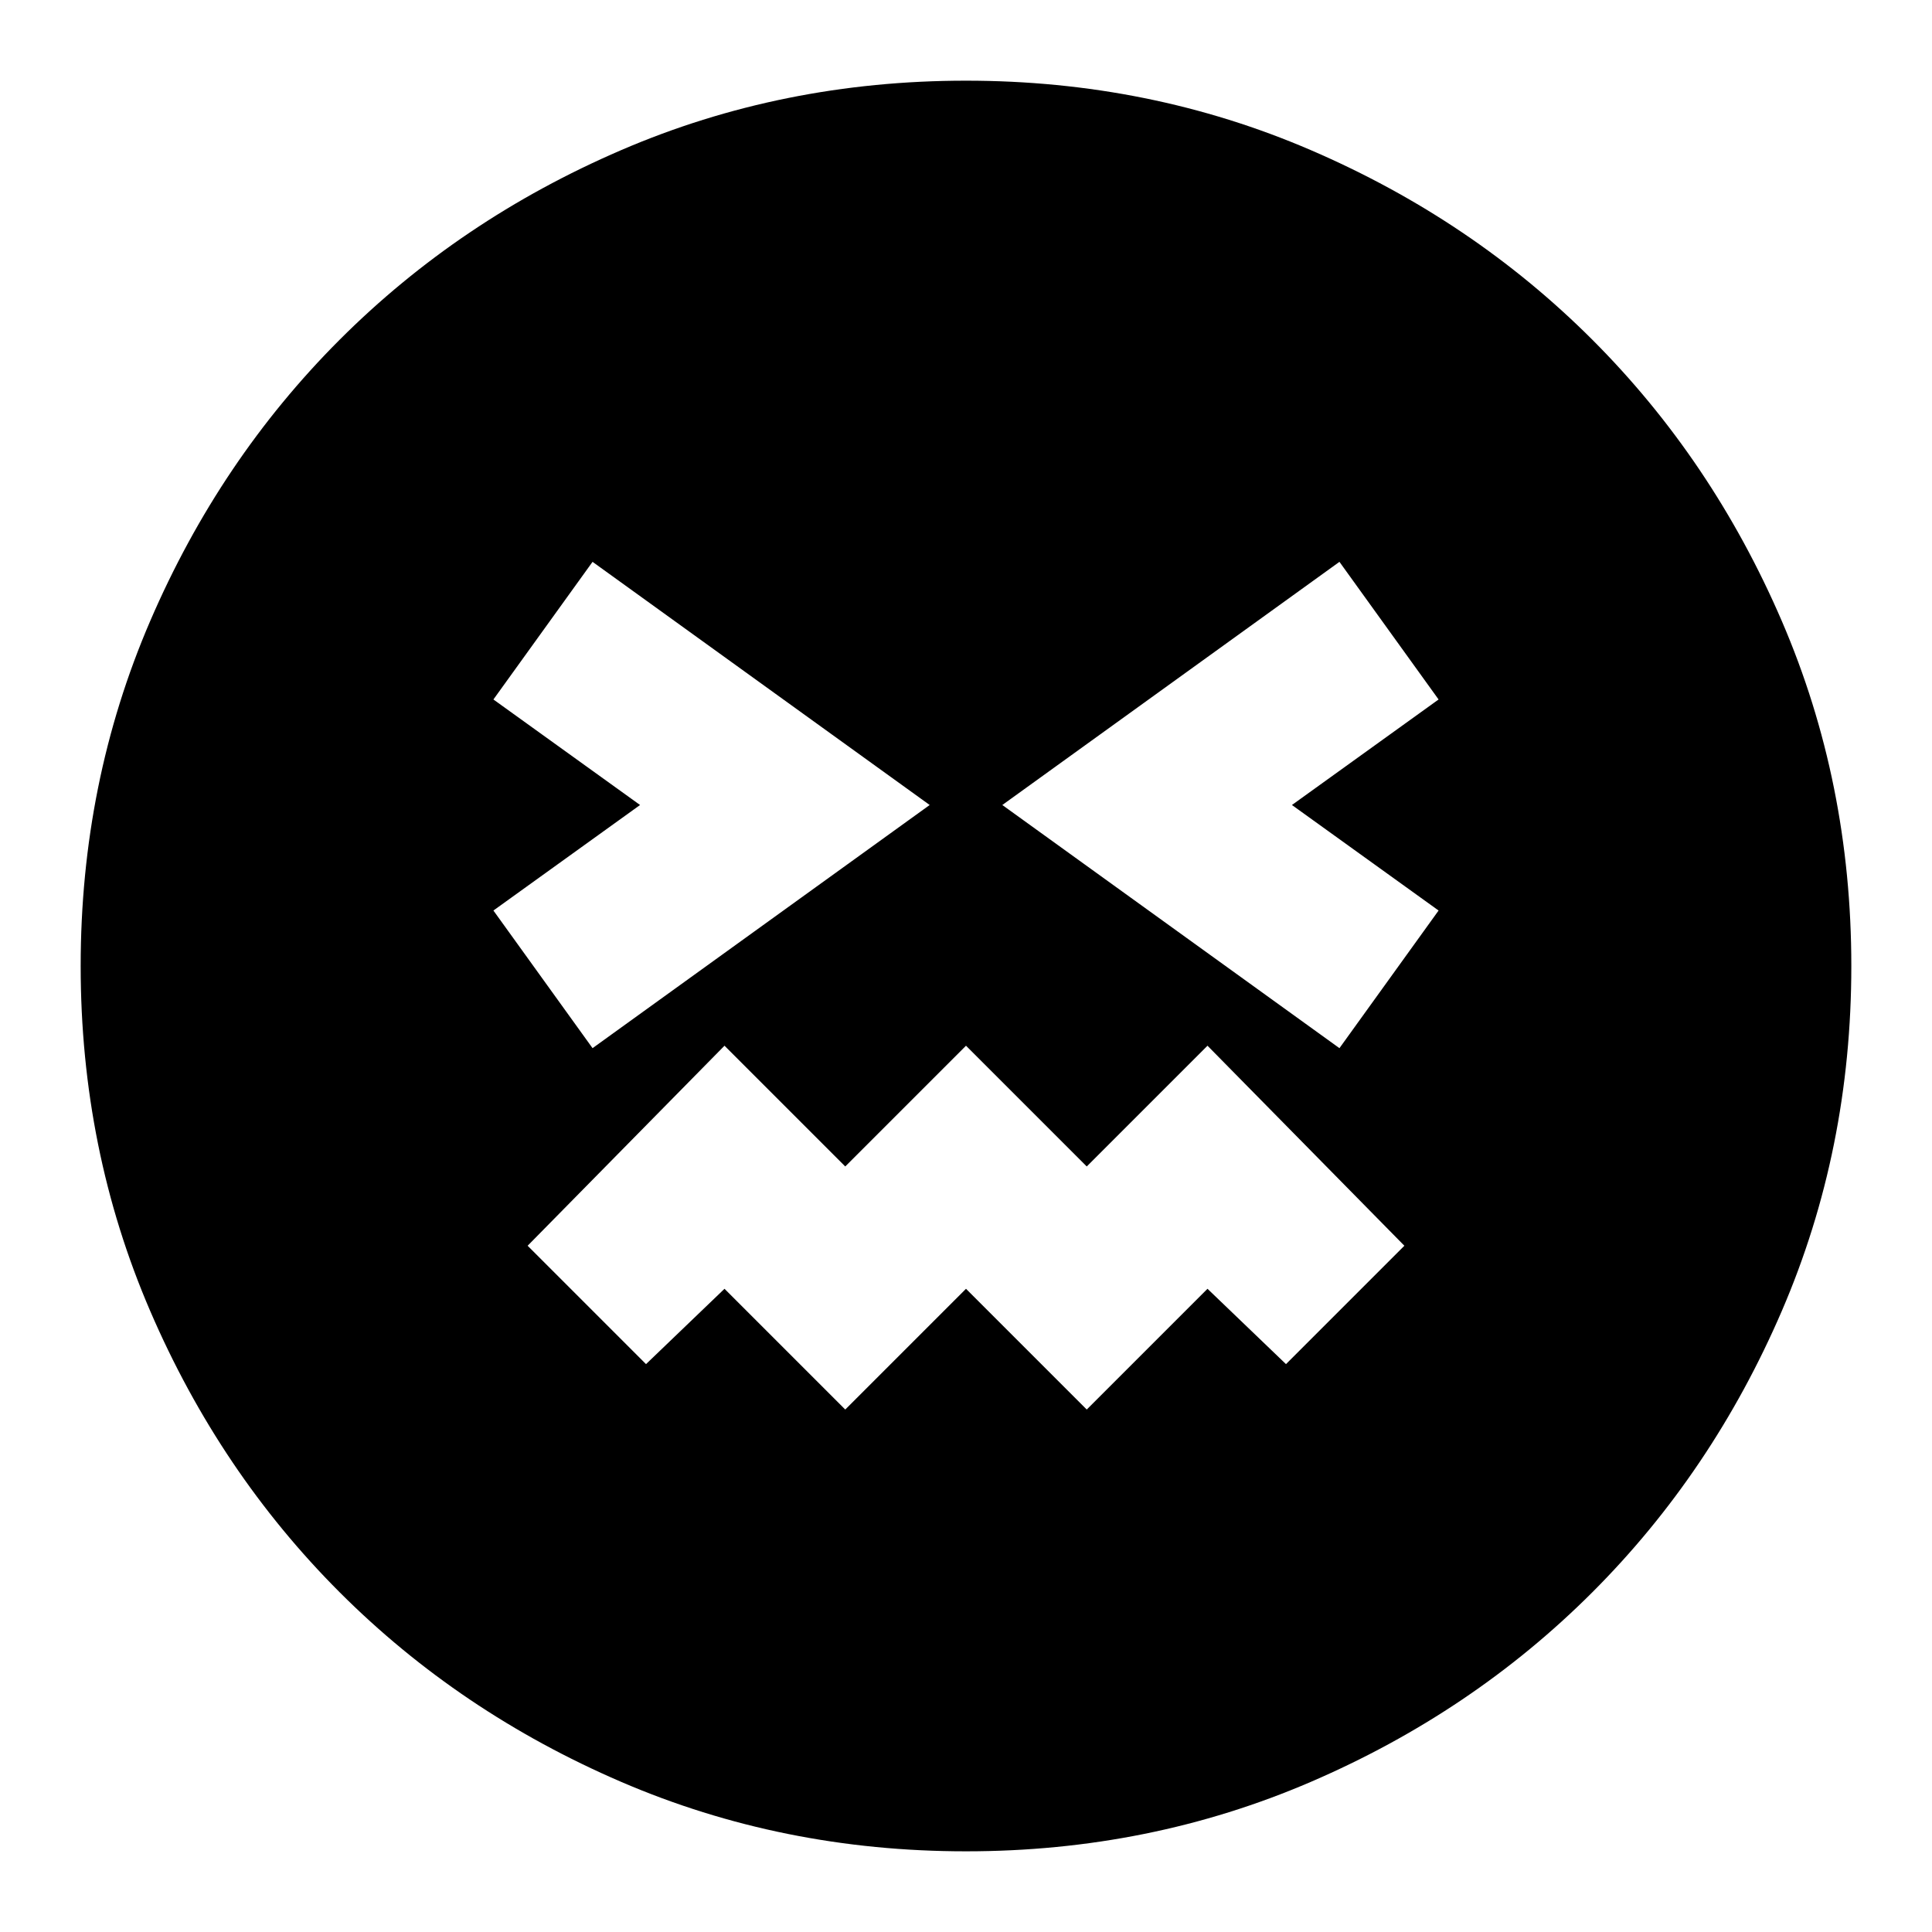 <svg xmlns="http://www.w3.org/2000/svg" height="24" viewBox="0 96 960 960" width="24"><path d="M480 1015.91q-91.251 0-171.419-34.539-80.169-34.543-139.789-94.163-59.62-59.62-94.163-139.789Q40.086 667.251 40.086 576T74.63 404.581q34.543-80.169 94.163-139.789 59.62-59.62 139.789-94.163Q388.749 136.087 480 136.087t171.419 34.542q80.169 34.543 139.789 94.163 59.62 59.62 94.163 139.789Q919.913 484.749 919.913 576t-34.542 171.419q-34.543 80.169-94.163 139.789-59.62 59.62-139.789 94.163Q571.251 1015.91 480 1015.91ZM294.435 616.826 461.957 496 294.435 375.174l-49.261 68.391L318.043 496l-72.869 52.435 49.261 68.391ZM420 796.391l60-60 60 60 60-60 39 37.435L697.826 715 600 615.609l-60 60-60-60-60 60-60-60L262.174 715 321 773.826l39-37.435 60 60Zm245.565-179.565 49.261-68.391L641.957 496l72.869-52.435-49.261-68.391L498.043 496l167.522 120.826Z"/></svg>